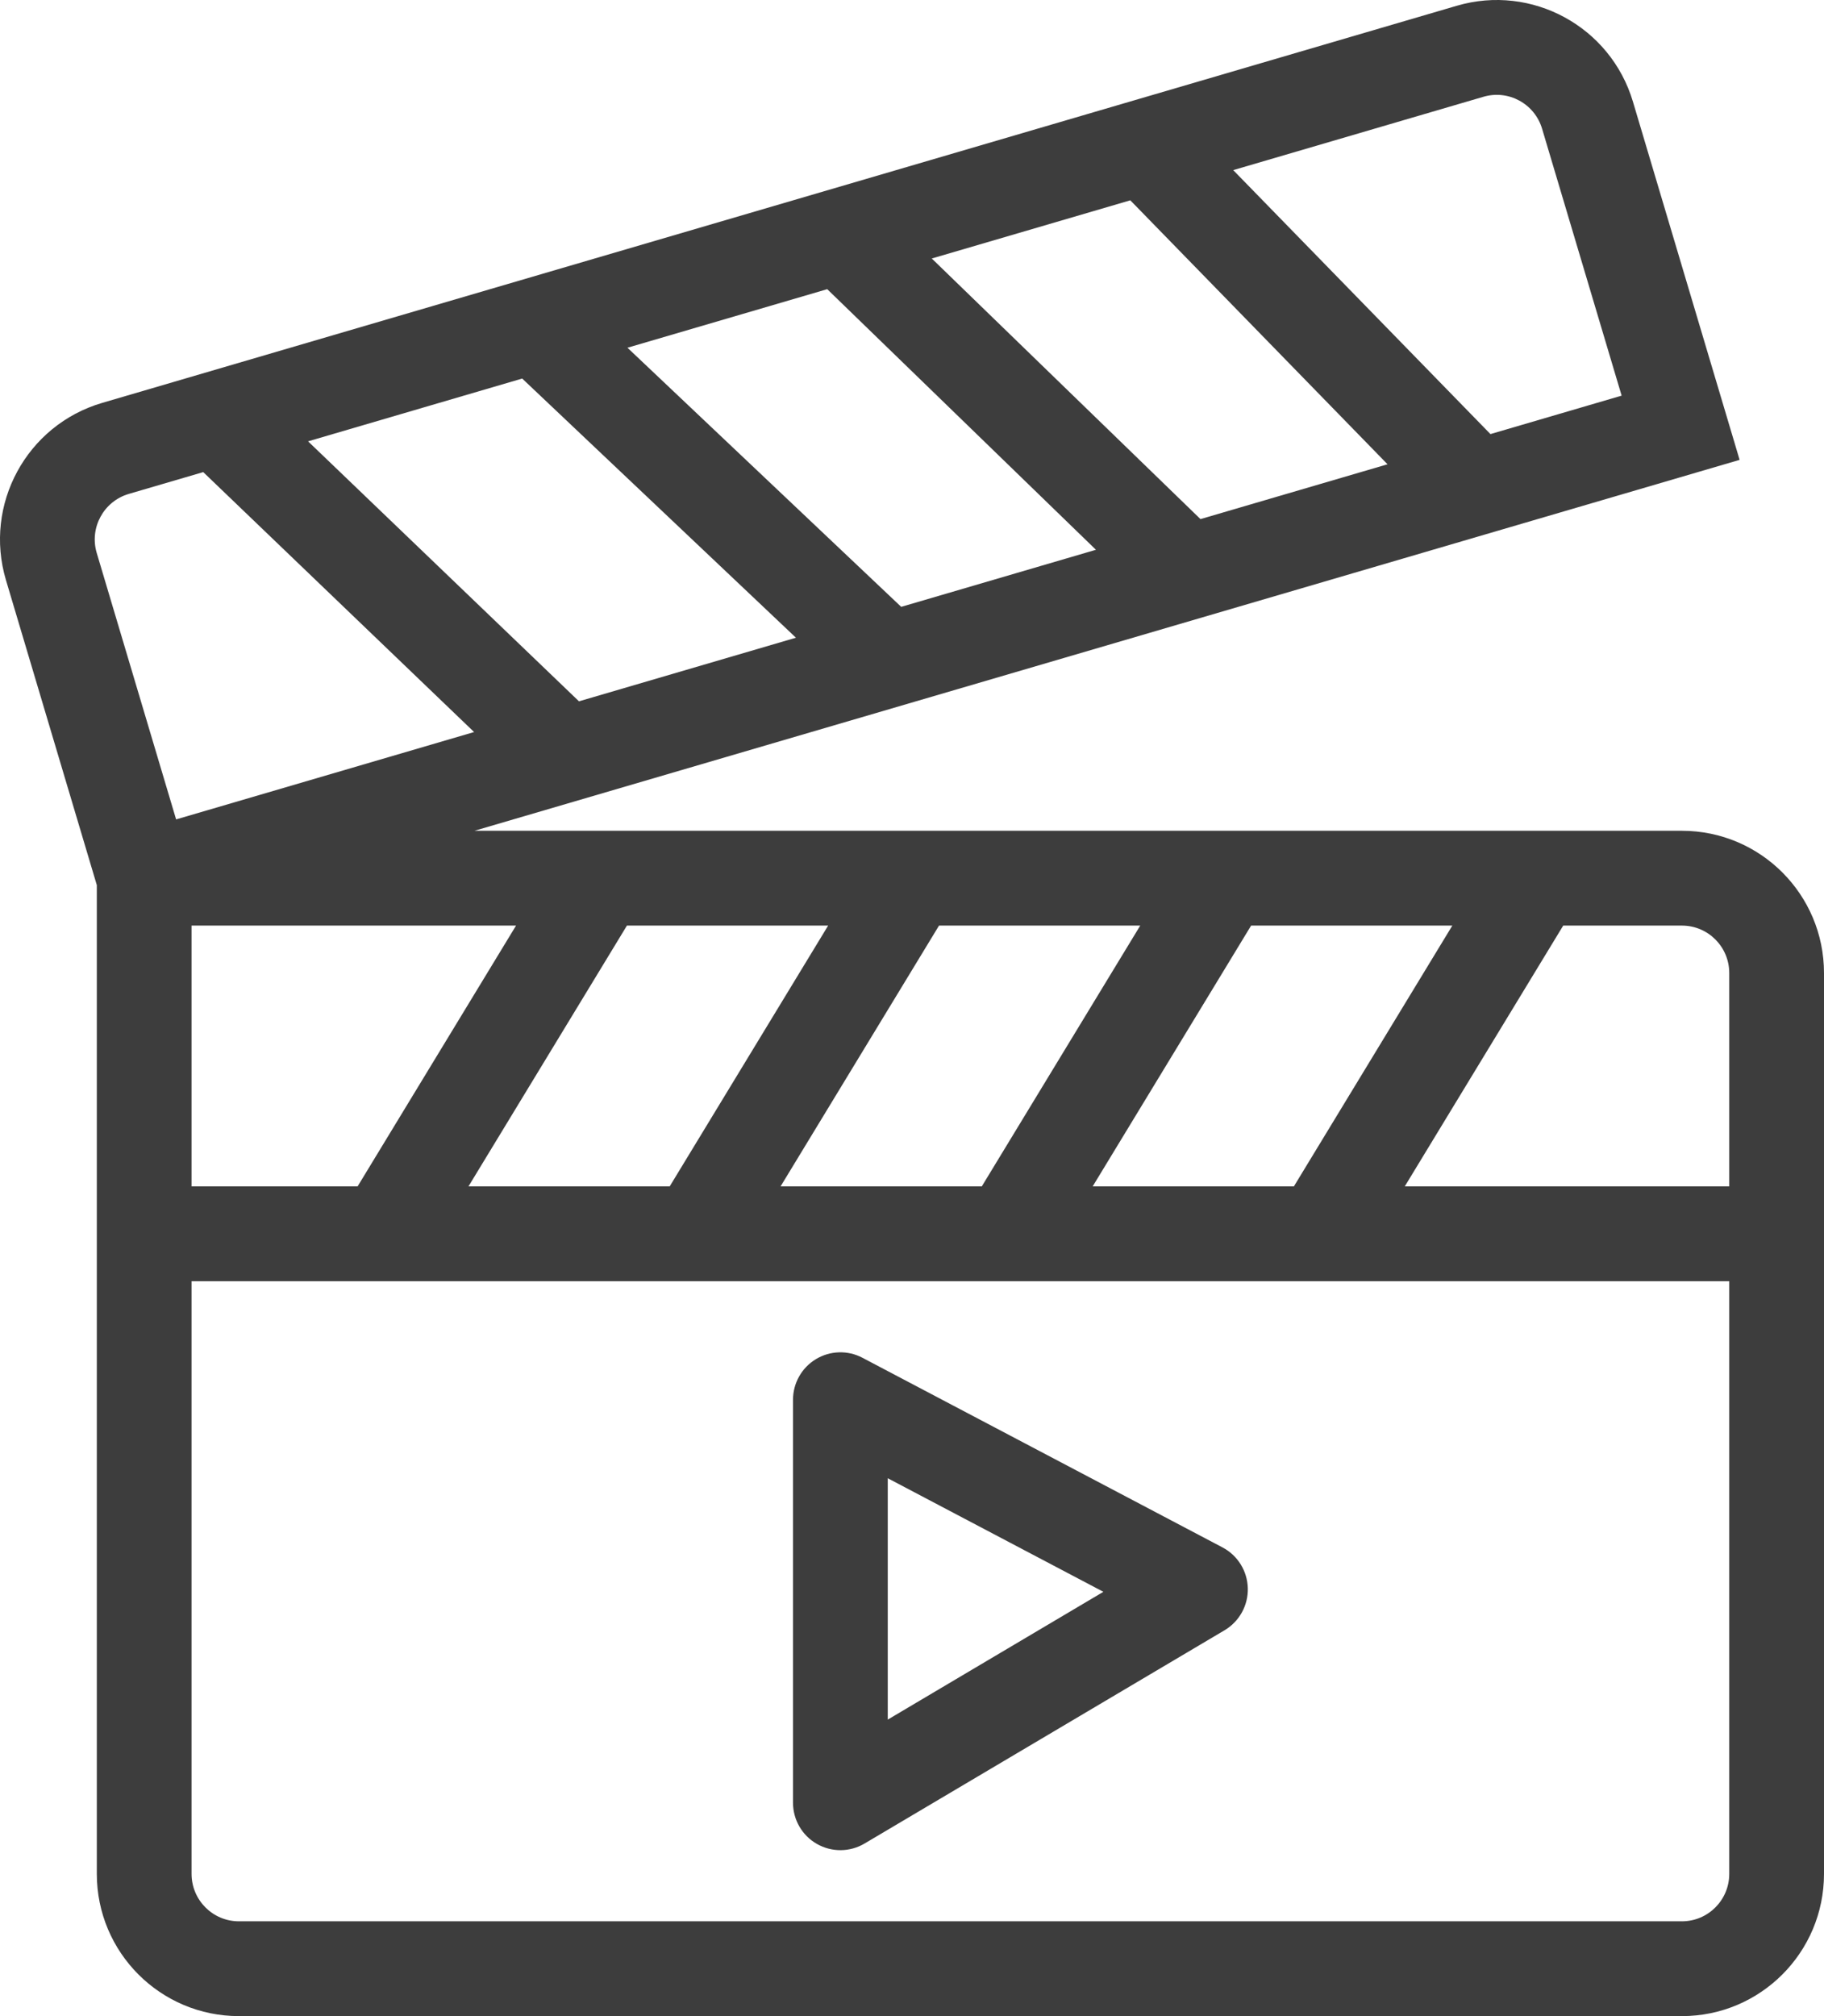 <svg width="38" height="42" viewBox="0 0 38 42" fill="none" xmlns="http://www.w3.org/2000/svg">
<path fill-rule="evenodd" clip-rule="evenodd" d="M30.35 0.12C31.913 -0.338 33.553 0.554 34.019 2.117L36.242 9.58L9.884 17.307H35.04C36.675 17.307 38 18.634 38 20.27V39.037C38 40.673 36.675 42 35.04 42H4.977C3.342 42 2.017 40.673 2.017 39.037V18.439L0.124 12.084C-0.345 10.51 0.555 8.855 2.129 8.393L30.35 0.12ZM3.991 19.282V24.715H7.45L10.751 19.282H3.991ZM13.061 19.282L9.76 24.715H13.952L17.253 19.282H13.061ZM19.563 19.282L16.262 24.715H20.454L23.755 19.282H19.563ZM26.065 19.282L22.764 24.715H26.956L30.257 19.282H26.065ZM32.567 19.282L29.266 24.715H36.026V20.27C36.026 19.725 35.585 19.282 35.04 19.282H32.567ZM36.026 26.69H3.991V39.037C3.991 39.582 4.432 40.025 4.977 40.025H35.04C35.585 40.025 36.026 39.582 36.026 39.037V26.69ZM3.669 17.07L2.015 11.519C1.859 10.995 2.159 10.443 2.684 10.289L4.234 9.835L9.877 15.25L3.669 17.07ZM12.062 14.61L16.582 13.285L10.879 7.886L6.418 9.194L12.062 14.61ZM13.072 7.244L18.775 12.642L22.832 11.453L17.234 6.024L13.072 7.244ZM19.412 5.385L25.01 10.814L28.907 9.672L23.548 4.173L19.412 5.385ZM25.692 3.544L31.051 9.043L33.784 8.242L32.127 2.682C31.972 2.161 31.426 1.863 30.905 2.016L25.692 3.544ZM16.998 28.314C17.294 28.135 17.662 28.124 17.967 28.285L25.469 32.236C25.786 32.403 25.987 32.728 25.996 33.086C26.005 33.444 25.82 33.778 25.513 33.961L18.011 38.405C17.706 38.586 17.327 38.589 17.019 38.413C16.711 38.238 16.521 37.91 16.521 37.555V29.16C16.521 28.814 16.702 28.493 16.998 28.314ZM18.495 30.795V35.823L22.987 33.161L18.495 30.795Z" fill="#3D3D3D"/>
</svg>
